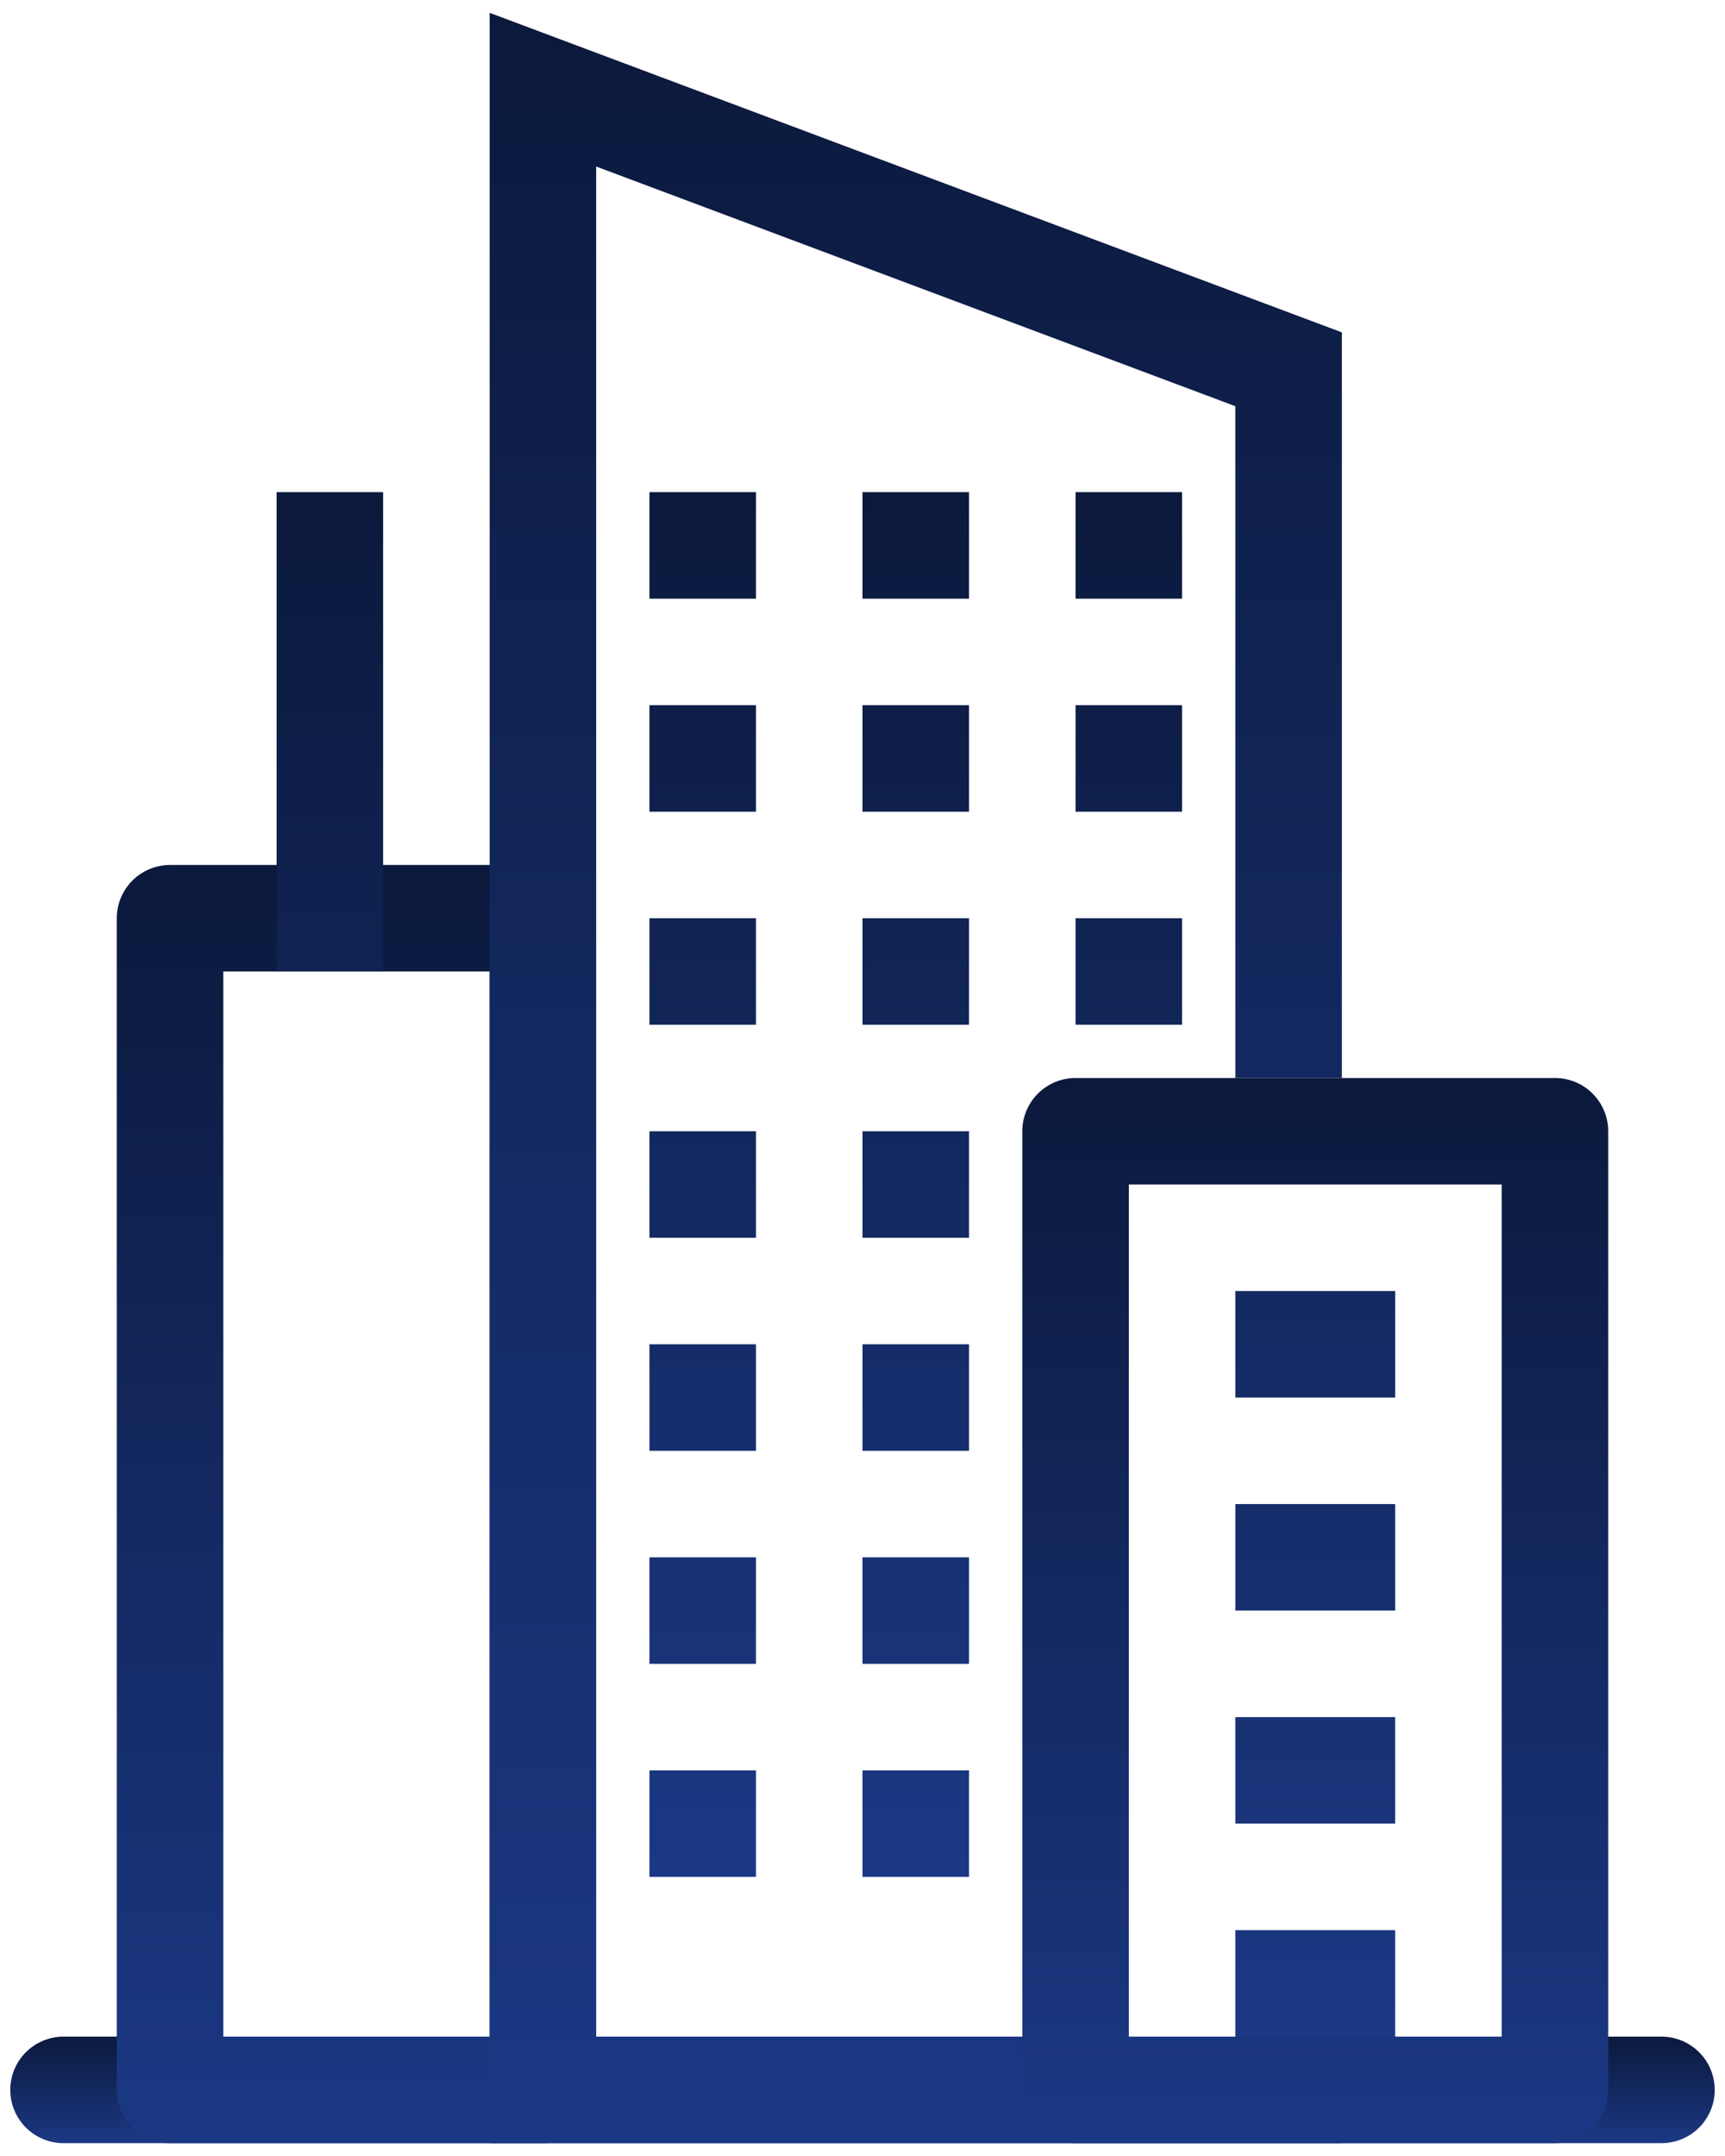 <svg width="112" height="140" viewBox="0 0 112 140" fill="none" xmlns="http://www.w3.org/2000/svg">
<path fill-rule="evenodd" clip-rule="evenodd" d="M0.667 135.708C0.667 134.791 1.031 133.911 1.68 133.263C2.328 132.614 3.208 132.25 4.125 132.25H107.875C108.792 132.25 109.672 132.614 110.32 133.263C110.969 133.911 111.333 134.791 111.333 135.708C111.333 136.626 110.969 137.505 110.32 138.154C109.672 138.802 108.792 139.167 107.875 139.167H4.125C3.208 139.167 2.328 138.802 1.68 138.154C1.031 137.505 0.667 136.626 0.667 135.708Z" fill="url(#paint0_linear_0_1)"/>
<path fill-rule="evenodd" clip-rule="evenodd" d="M14.5 63.083V132.25H31.792V63.083H14.5ZM11.042 56.167C10.124 56.167 9.245 56.531 8.596 57.179C7.948 57.828 7.583 58.708 7.583 59.625V135.708C7.583 136.625 7.948 137.505 8.596 138.154C9.245 138.802 10.124 139.167 11.042 139.167H35.25C36.167 139.167 37.047 138.802 37.695 138.154C38.344 137.505 38.708 136.625 38.708 135.708V59.625C38.708 58.708 38.344 57.828 37.695 57.179C37.047 56.531 36.167 56.167 35.25 56.167H11.042Z" fill="url(#paint1_linear_0_1)"/>
<path fill-rule="evenodd" clip-rule="evenodd" d="M31.792 0.833L87.125 21.583V70H80.208V26.377L38.708 10.814V132.25H66.375C66.375 133.167 66.739 134.047 67.388 134.695C68.036 135.344 68.916 135.708 69.833 135.708H87.125V139.167H31.792V0.833Z" fill="url(#paint2_linear_0_1)"/>
<path d="M42.167 31.958H49.083V38.875H42.167V31.958ZM56 31.958H62.917V38.875H56V31.958ZM69.833 31.958H76.75V38.875H69.833V31.958ZM42.167 45.792H49.083V52.708H42.167V45.792ZM56 45.792H62.917V52.708H56V45.792ZM69.833 45.792H76.75V52.708H69.833V45.792ZM42.167 59.625H49.083V66.542H42.167V59.625ZM56 59.625H62.917V66.542H56V59.625ZM69.833 59.625H76.75V66.542H69.833V59.625ZM42.167 73.458H49.083V80.375H42.167V73.458ZM56 73.458H62.917V80.375H56V73.458ZM42.167 87.292H49.083V94.208H42.167V87.292ZM56 87.292H62.917V94.208H56V87.292ZM42.167 101.125H49.083V108.042H42.167V101.125ZM56 101.125H62.917V108.042H56V101.125ZM42.167 114.958H49.083V121.875H42.167V114.958ZM56 114.958H62.917V121.875H56V114.958Z" fill="url(#paint3_linear_0_1)"/>
<path fill-rule="evenodd" clip-rule="evenodd" d="M73.292 76.917V132.25H97.5V76.917H73.292ZM69.833 70C68.916 70 68.037 70.364 67.388 71.013C66.739 71.662 66.375 72.541 66.375 73.458V135.708C66.375 136.626 66.739 137.505 67.388 138.154C68.037 138.802 68.916 139.167 69.833 139.167H100.958C101.876 139.167 102.755 138.802 103.404 138.154C104.052 137.505 104.417 136.626 104.417 135.708V73.458C104.417 72.541 104.052 71.662 103.404 71.013C102.755 70.364 101.876 70 100.958 70H69.833Z" fill="url(#paint4_linear_0_1)"/>
<path fill-rule="evenodd" clip-rule="evenodd" d="M90.583 90.75H80.208V83.833H90.583V90.75ZM90.583 104.583H80.208V97.667H90.583V104.583ZM90.583 118.417H80.208V111.5H90.583V118.417ZM90.583 132.25H80.208V125.333H90.583V132.25ZM24.875 31.958V63.083H17.958V31.958H24.875Z" fill="url(#paint5_linear_0_1)"/>
<defs>
<linearGradient id="paint0_linear_0_1" x1="56" y1="132.25" x2="56" y2="139.167" gradientUnits="userSpaceOnUse">
<stop stop-color="#0B193C"/>
<stop offset="1" stop-color="#1B3884"/>
</linearGradient>
<linearGradient id="paint1_linear_0_1" x1="23.146" y1="56.167" x2="23.146" y2="139.167" gradientUnits="userSpaceOnUse">
<stop stop-color="#0B193C"/>
<stop offset="1" stop-color="#1B3884"/>
</linearGradient>
<linearGradient id="paint2_linear_0_1" x1="59.458" y1="0.833" x2="59.458" y2="139.167" gradientUnits="userSpaceOnUse">
<stop stop-color="#0B193C"/>
<stop offset="1" stop-color="#1B3884"/>
</linearGradient>
<linearGradient id="paint3_linear_0_1" x1="59.458" y1="31.958" x2="59.458" y2="121.875" gradientUnits="userSpaceOnUse">
<stop stop-color="#0B193C"/>
<stop offset="1" stop-color="#1B3884"/>
</linearGradient>
<linearGradient id="paint4_linear_0_1" x1="85.396" y1="70" x2="85.396" y2="139.167" gradientUnits="userSpaceOnUse">
<stop stop-color="#0B193C"/>
<stop offset="1" stop-color="#1B3884"/>
</linearGradient>
<linearGradient id="paint5_linear_0_1" x1="54.271" y1="31.958" x2="54.271" y2="132.25" gradientUnits="userSpaceOnUse">
<stop stop-color="#0B193C"/>
<stop offset="1" stop-color="#1B3884"/>
</linearGradient>
</defs>
</svg>
